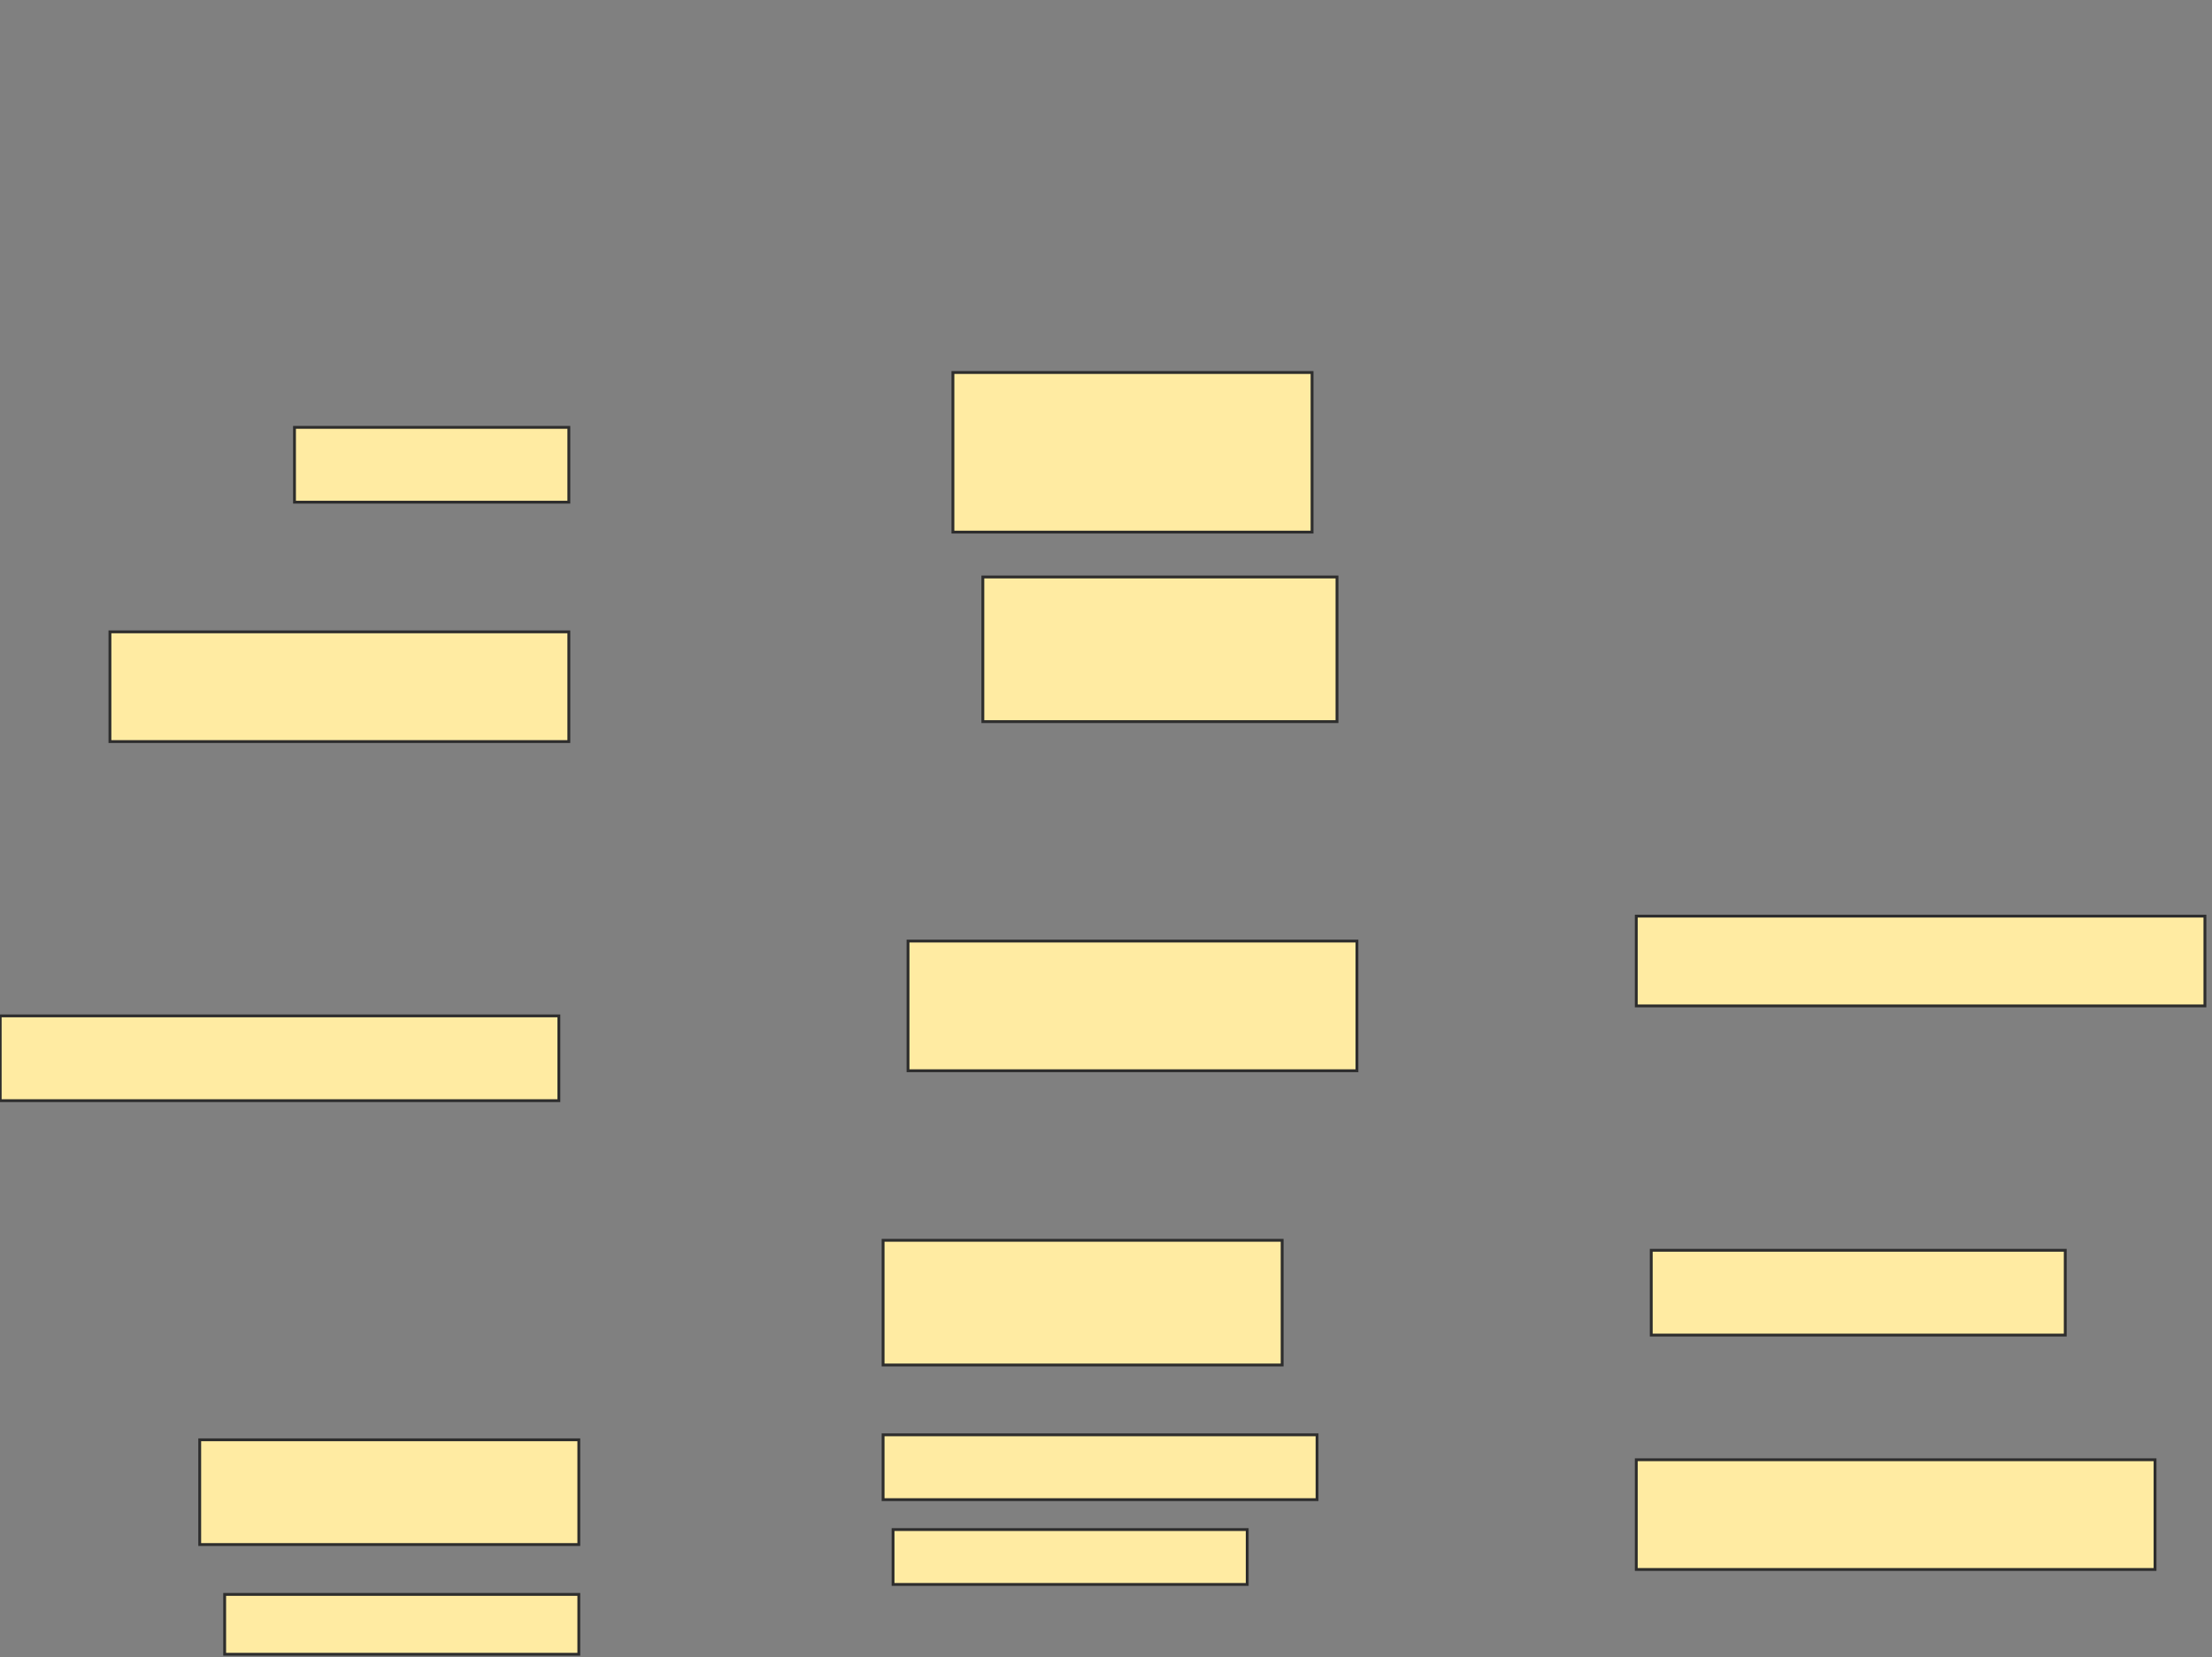 <svg xmlns="http://www.w3.org/2000/svg" width="778" height="583">
 <rect width="100%" height="100%" fill="#808080" stroke="none"/>
 <!-- Created with Image Occlusion Enhanced -->
 <g>
  <title>Labels</title>
 </g>
 <g>
  <title>Masks</title>
  <rect id="4b47d8a4d3b14881b36daee7688b9927-ao-1" height="45.614" width="157.895" y="331.035" x="319.368" stroke="#2D2D2D" fill="#FFEBA2"/>
  <rect id="4b47d8a4d3b14881b36daee7688b9927-ao-2" height="29.825" width="196.491" y="357.351" x="0.07" stroke="#2D2D2D" fill="#FFEBA2"/>
  <rect id="4b47d8a4d3b14881b36daee7688b9927-ao-3" height="26.316" width="96.491" y="150.333" x="103.579" stroke="#2D2D2D" fill="#FFEBA2"/>
  <rect id="4b47d8a4d3b14881b36daee7688b9927-ao-4" height="38.596" width="161.404" y="222.263" x="38.667" stroke="#2D2D2D" fill="#FFEBA2"/>
  <rect id="4b47d8a4d3b14881b36daee7688b9927-ao-5" height="36.842" width="133.333" y="506.474" x="70.246" stroke="#2D2D2D" fill="#FFEBA2"/>
  <rect id="4b47d8a4d3b14881b36daee7688b9927-ao-6" height="21.053" width="124.561" y="560.86" x="79.018" stroke="#2D2D2D" fill="#FFEBA2"/>
  <rect id="4b47d8a4d3b14881b36daee7688b9927-ao-7" height="22.807" width="152.632" y="504.719" x="310.597" stroke="#2D2D2D" fill="#FFEBA2"/>
  <rect id="4b47d8a4d3b14881b36daee7688b9927-ao-8" height="19.298" width="124.561" y="538.053" x="314.105" stroke="#2D2D2D" fill="#FFEBA2"/>
  <rect id="4b47d8a4d3b14881b36daee7688b9927-ao-9" height="43.86" width="140.351" y="436.298" x="310.597" stroke="#2D2D2D" fill="#FFEBA2"/>
  <rect stroke="#2D2D2D" id="4b47d8a4d3b14881b36daee7688b9927-ao-10" height="56.14" width="126.316" y="131.035" x="335.158" fill="#FFEBA2"/>
  <rect id="4b47d8a4d3b14881b36daee7688b9927-ao-11" height="50.877" width="124.561" y="202.965" x="345.684" stroke="#2D2D2D" fill="#FFEBA2"/>
  
  <rect id="4b47d8a4d3b14881b36daee7688b9927-ao-13" height="31.579" width="200" y="322.263" x="575.509" stroke-linecap="null" stroke-linejoin="null" stroke-dasharray="null" stroke="#2D2D2D" fill="#FFEBA2"/>
  <rect id="4b47d8a4d3b14881b36daee7688b9927-ao-14" height="29.825" width="145.614" y="439.807" x="580.772" stroke-linecap="null" stroke-linejoin="null" stroke-dasharray="null" stroke="#2D2D2D" fill="#FFEBA2"/>
  <rect id="4b47d8a4d3b14881b36daee7688b9927-ao-15" height="38.596" width="182.456" y="513.491" x="575.509" stroke-linecap="null" stroke-linejoin="null" stroke-dasharray="null" stroke="#2D2D2D" fill="#FFEBA2"/>
 </g>
</svg>